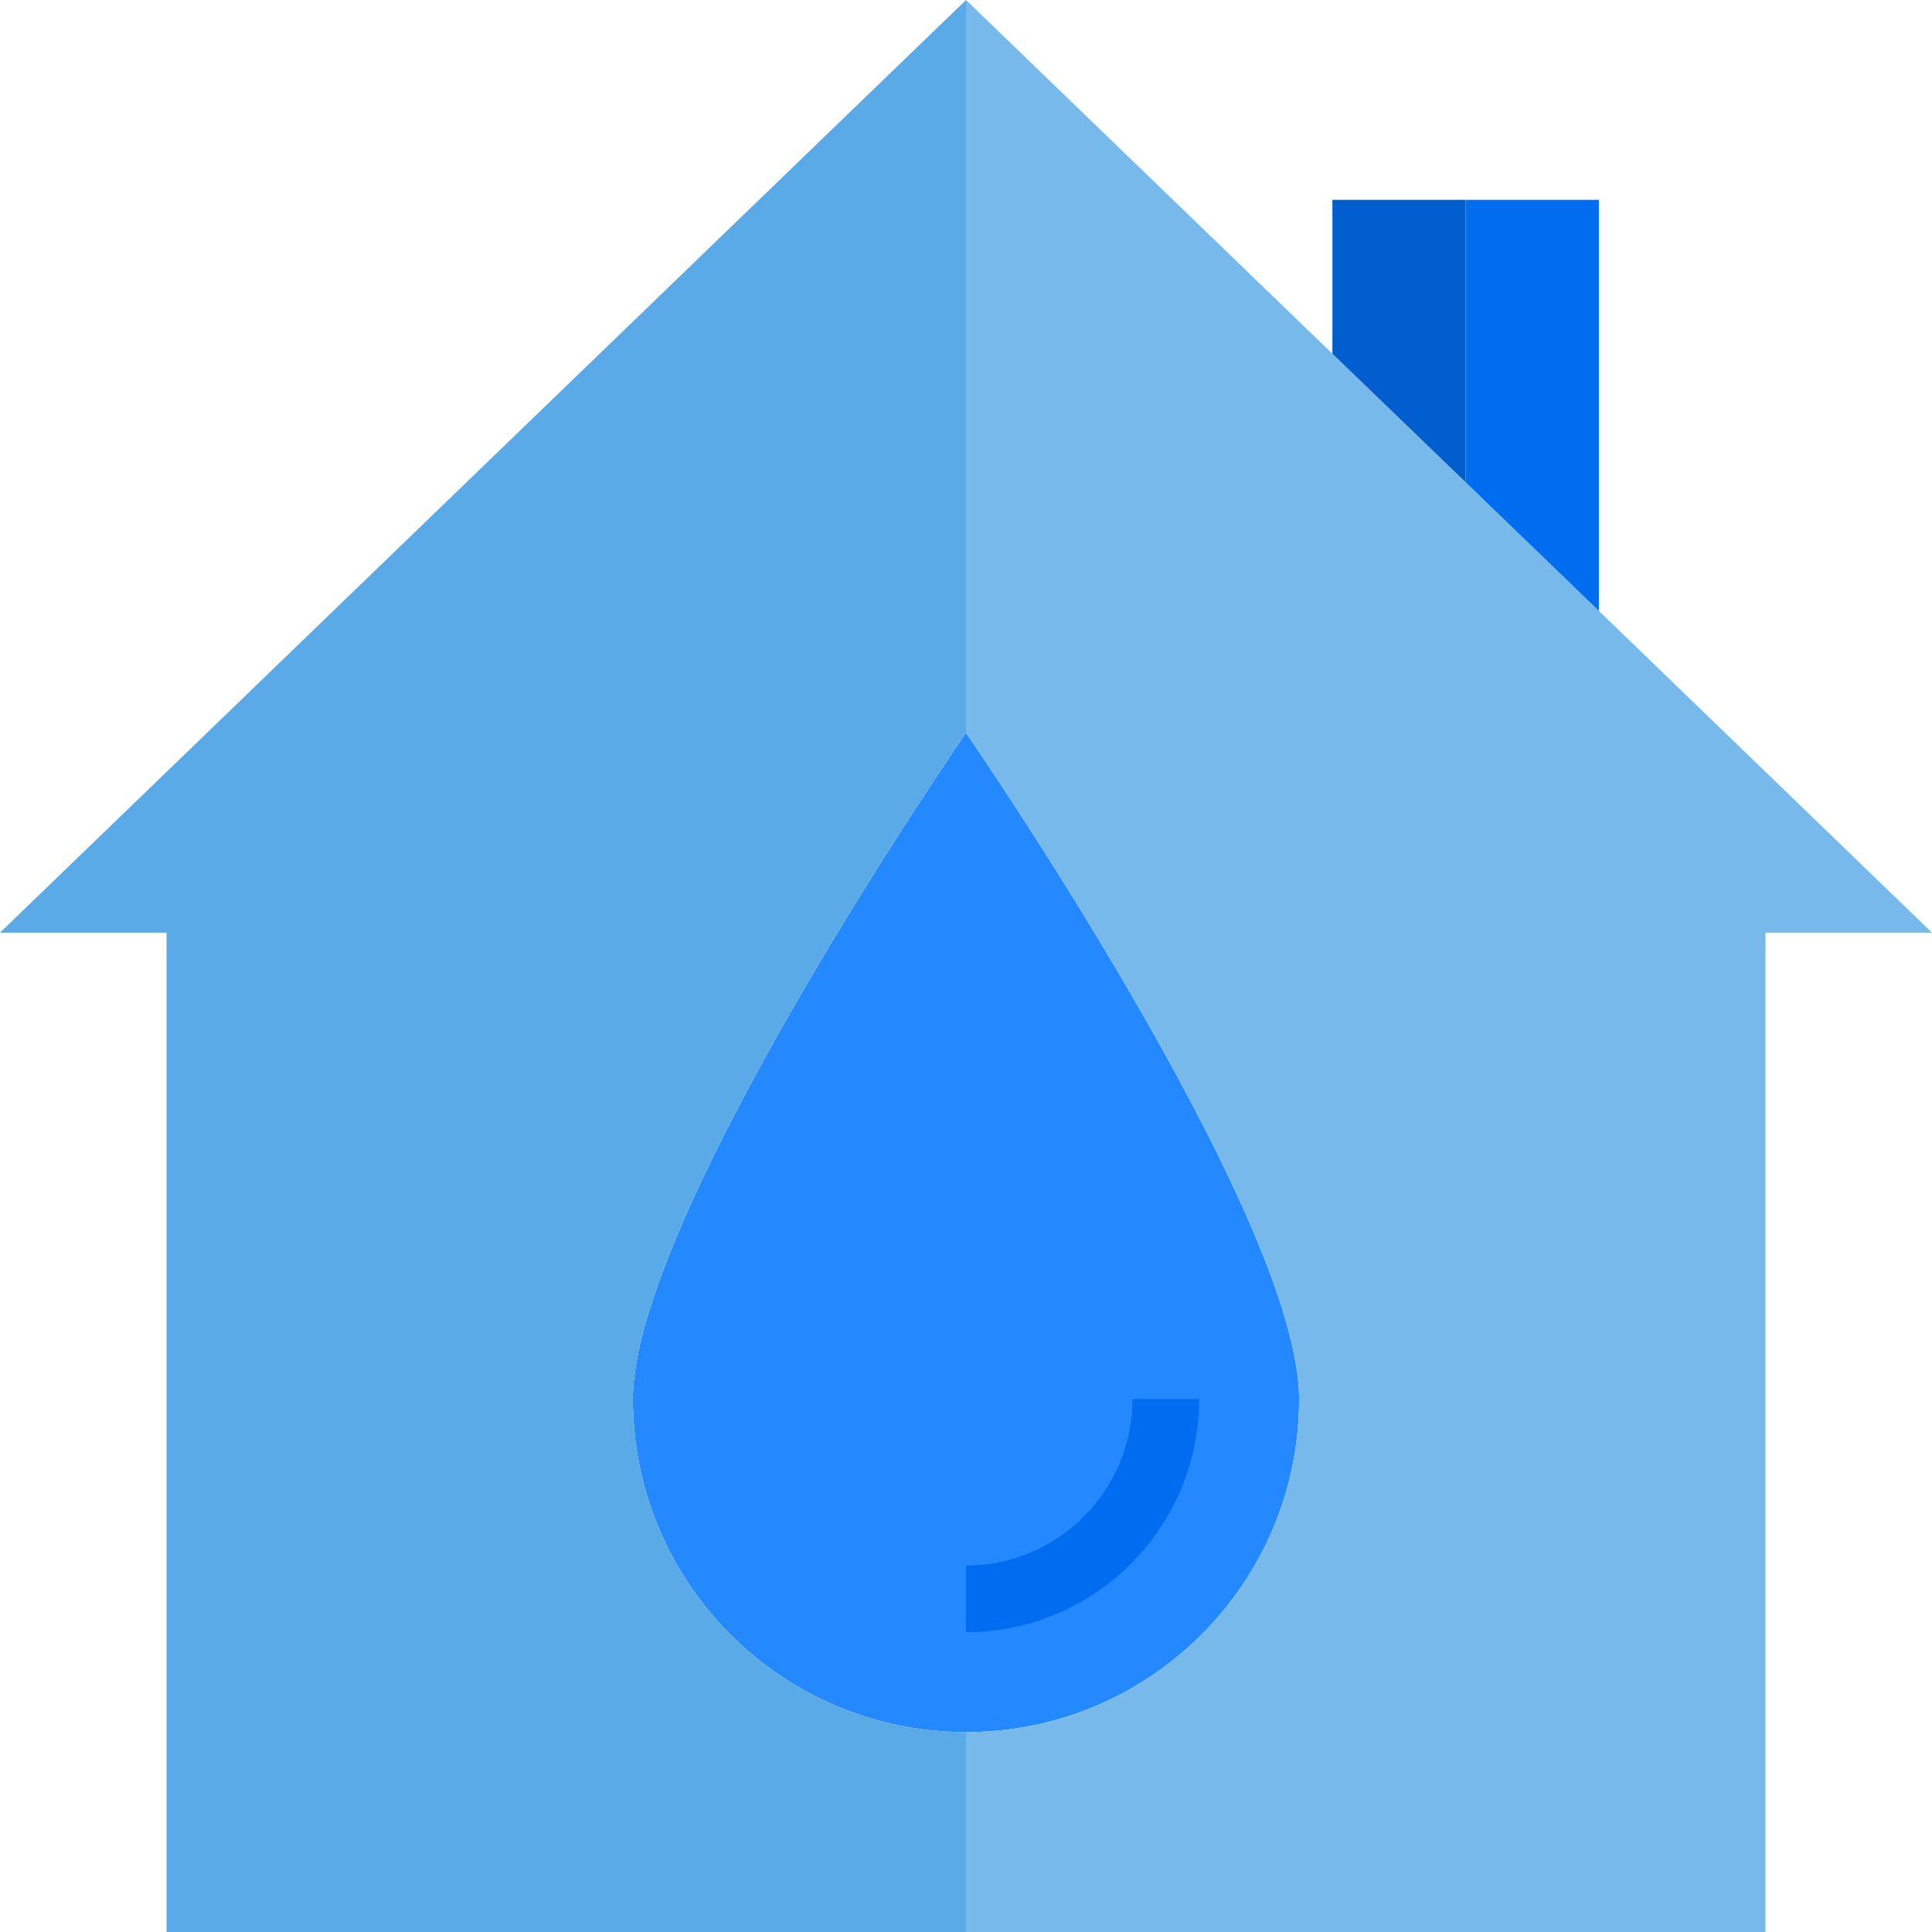 <?xml version="1.0" encoding="UTF-8"?>
<svg width="40px" height="40px" viewBox="0 0 40 40" version="1.1" xmlns="http://www.w3.org/2000/svg" xmlns:xlink="http://www.w3.org/1999/xlink">
    <!-- Generator: sketchtool 59.1 (101010) - https://sketch.com -->
    <title>3116F0D2-1A39-494B-9922-B0AB2001265A</title>
    <desc>Created with sketchtool.</desc>
    <g id="Landing-Page" stroke="none" stroke-width="1" fill="none" fill-rule="evenodd">
        <g id="Home-Page" transform="translate(-128, -1715)" fill-rule="nonzero">
            <g id="Services" transform="translate(108, 1595)">
                <g id="Proud-Moments" transform="translate(0, 84)">
                    <g id="Icon/Plumbing/House" transform="translate(16, 32)">
                        <g id="008-house" transform="translate(4, 4)">
                            <path d="M13.103,28.965 C13.103,32.774 16.191,35.862 20,35.862 C23.809,35.862 26.897,32.774 26.897,28.965 C26.897,25.157 20,15.172 20,15.172 C20,15.172 13.103,25.157 13.103,28.965 Z M24.138,28.965 C24.136,31.25 22.284,33.101 20,33.103 C22.284,33.101 24.136,31.25 24.138,28.965 Z" id="Shape" fill="#2488FF"></path>
                            <path d="M33.103,12.648 L27.586,7.324 L20,0 L20,15.172 C20,15.172 26.897,25.157 26.897,28.965 C26.897,32.774 23.809,35.862 20,35.862 L20,40 L36.552,40 L36.552,19.31 L40,19.31 L33.103,12.648 Z" id="Path" fill="#78B9EB"></path>
                            <path d="M13.103,28.965 C13.103,25.157 20,15.172 20,15.172 L20,0 L0,19.31 L3.448,19.31 L3.448,40 L20,40 L20,35.862 C16.191,35.862 13.103,32.774 13.103,28.965 Z" id="Path" fill="#5AAAE7"></path>
                            <polygon id="Path" fill="#005ECE" points="27.586 4.138 27.586 7.324 30.345 9.986 30.345 4.138"></polygon>
                            <polygon id="Path" fill="#006DF0" points="33.103 4.138 30.345 4.138 30.345 9.986 33.103 12.648"></polygon>
                            <path d="M20,33.793 L20,32.414 C21.903,32.411 23.446,30.869 23.448,28.965 L24.828,28.965 C24.825,31.631 22.665,33.79 20,33.793 Z" id="Path" fill="#006DF0"></path>
                        </g>
                    </g>
                </g>
            </g>
        </g>
    </g>
</svg>
